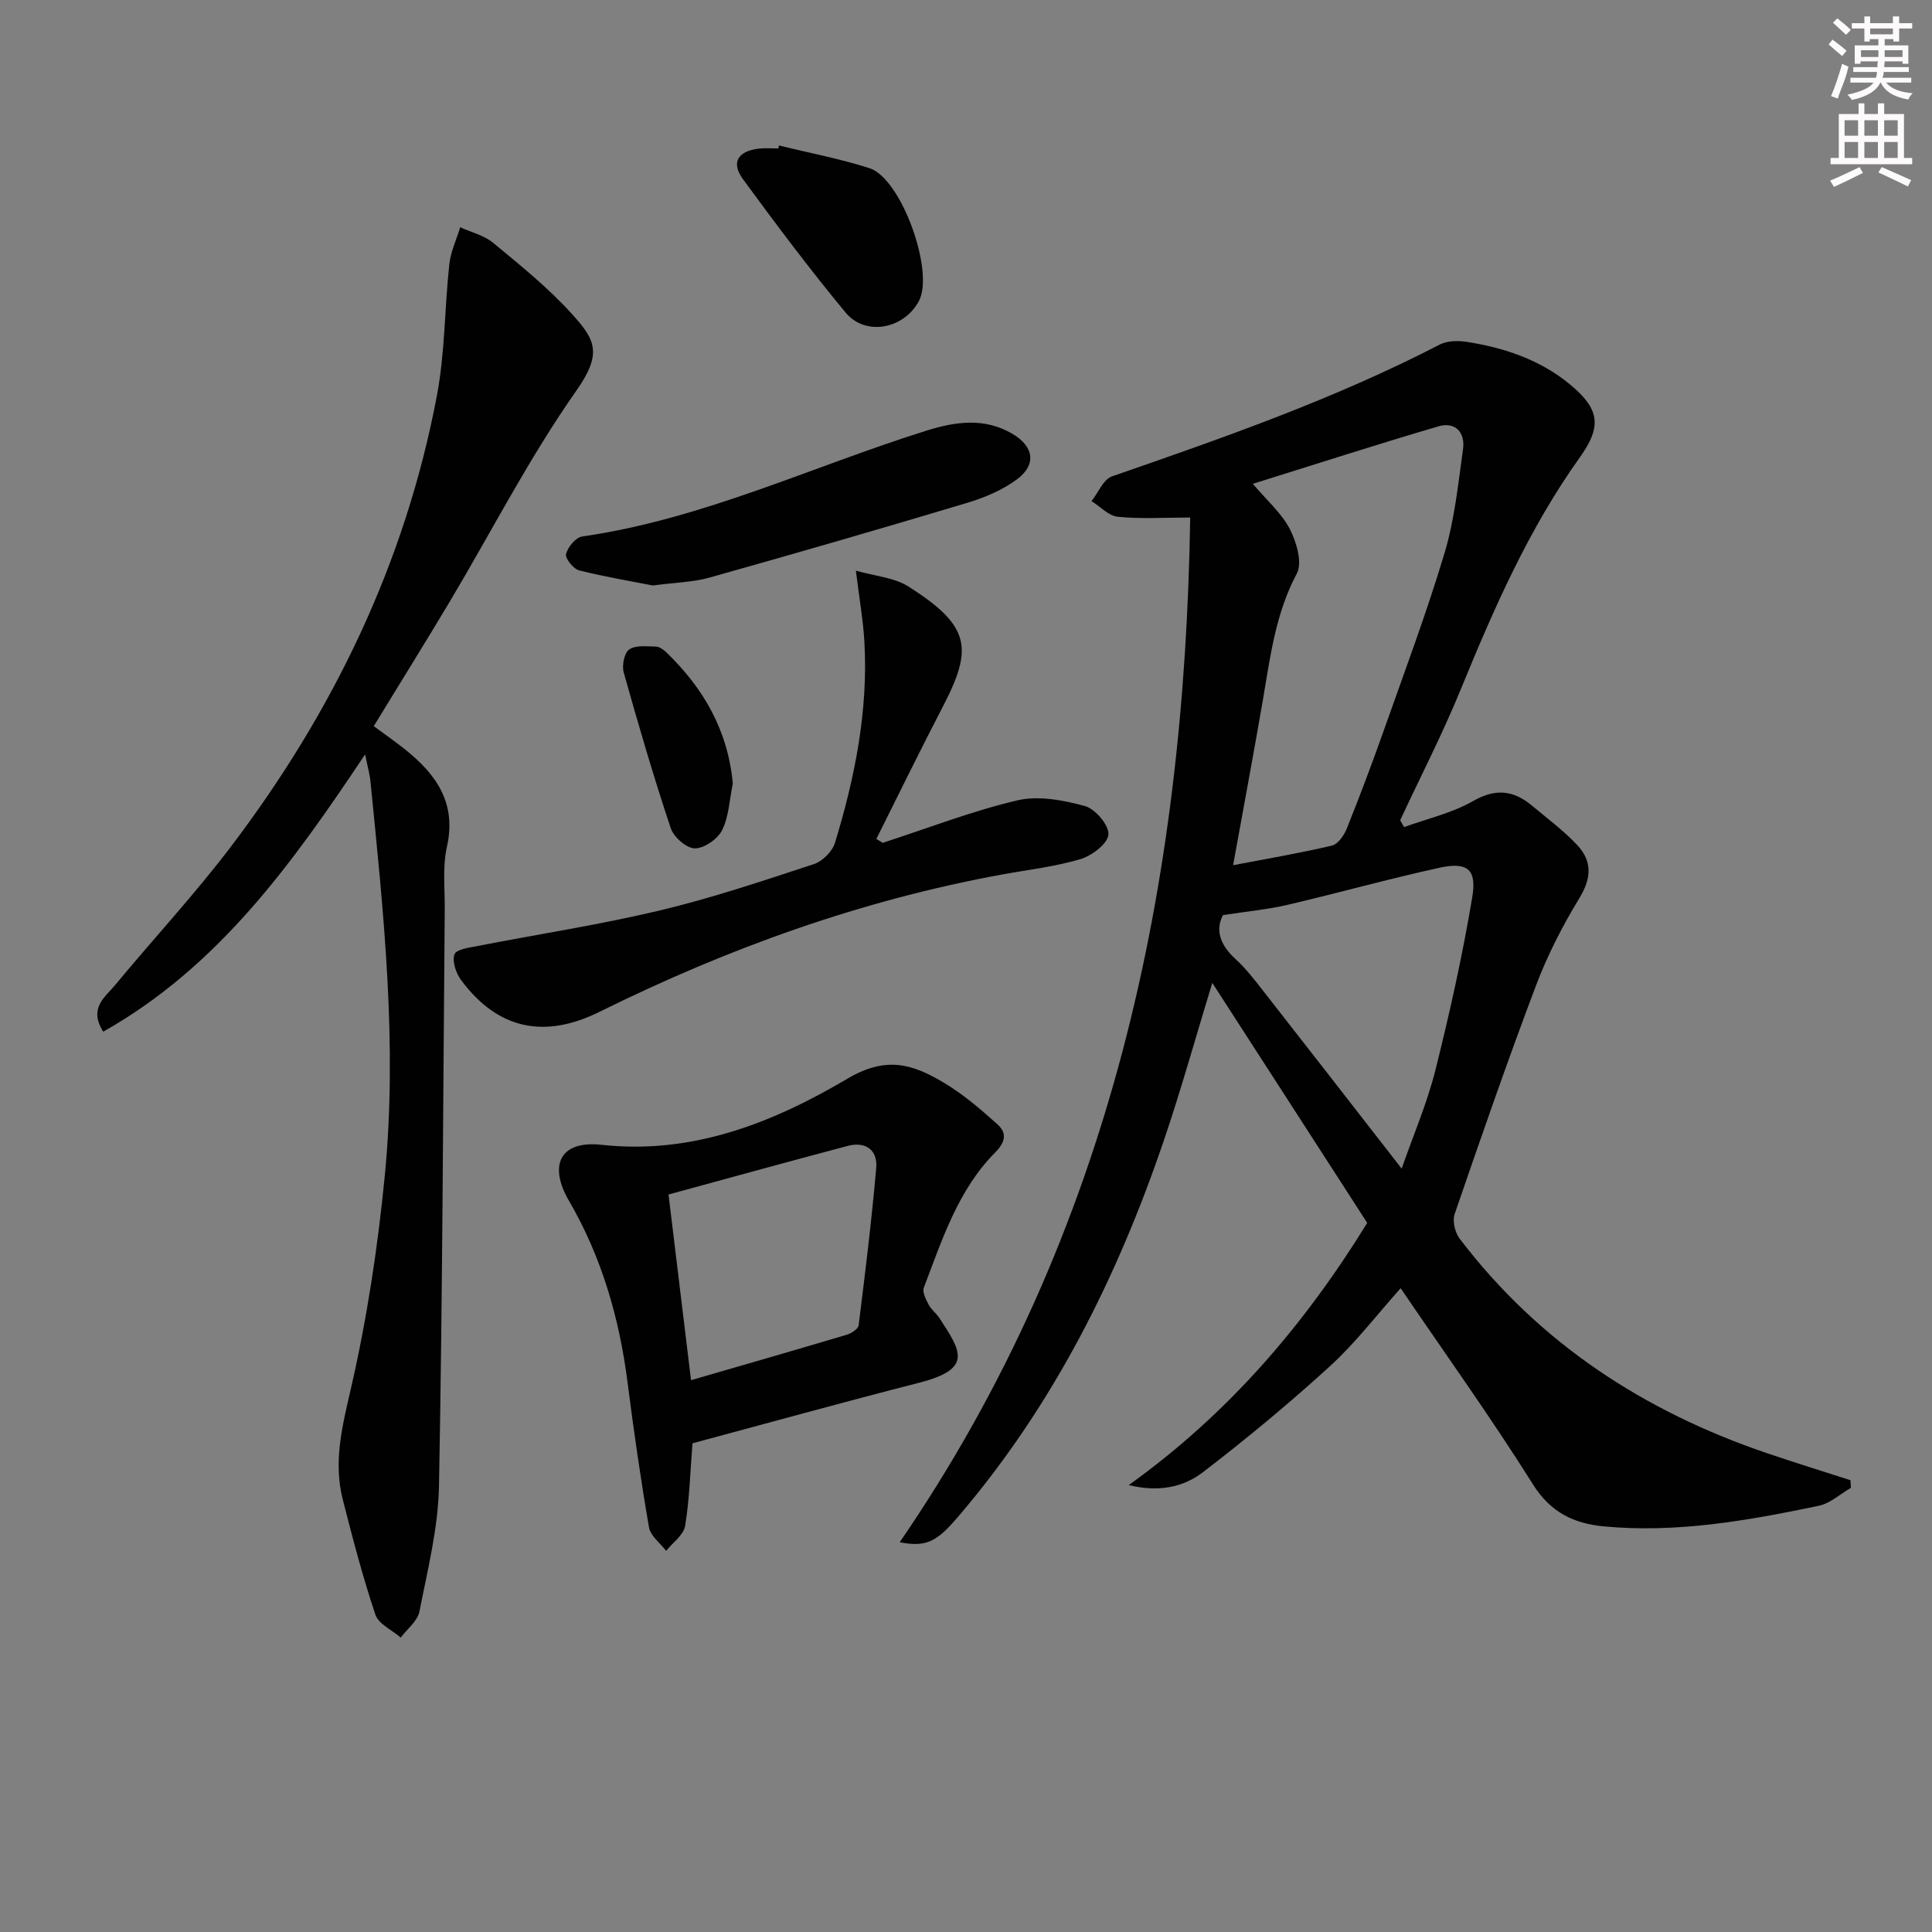 <svg enable-background="new 0 0 400 400" viewBox="0 0 400 400" xmlns="http://www.w3.org/2000/svg"><rect x="0" y="0" width="400" height="400" fill="#808080" stroke="none"/><g fill="#010102"><path d="m246.42 107.15c-5.44 0-10.26.32-15-.16-1.9-.19-3.62-2.11-5.43-3.24 1.39-1.75 2.44-4.5 4.23-5.12 23.07-7.99 46.1-16.03 67.86-27.29 1.58-.82 3.83-.84 5.66-.55 7.81 1.23 15.18 3.71 21.38 8.86 6.01 5 6.58 8.58 2.03 14.95-10.63 14.86-17.87 31.41-24.75 48.21-3.76 9.18-8.32 18.03-12.51 27.02.27.47.54.94.81 1.41 4.79-1.74 9.92-2.89 14.28-5.39 4.7-2.69 8.41-2.23 12.24.98 3.18 2.67 6.56 5.16 9.37 8.18 3.04 3.26 2.94 6.77.45 10.86-3.51 5.76-6.64 11.86-9.02 18.15-5.93 15.67-11.41 31.51-16.86 47.36-.49 1.43.09 3.82 1.06 5.09 16.45 21.61 38.16 35.75 63.66 44.41 5.72 1.94 11.5 3.73 17.24 5.58.03.53.06 1.06.09 1.58-2.22 1.28-4.29 3.23-6.67 3.72-14.66 3.06-29.42 5.69-44.5 4.26-6.15-.59-10.98-2.85-14.64-8.67-8.57-13.65-17.98-26.77-27.41-40.64-4.92 5.5-9.34 11.31-14.64 16.15-8.44 7.7-17.26 15.02-26.33 21.97-4.05 3.11-9.21 4.15-15.32 2.64 20.57-14.75 36.24-33.01 49.37-54.28-10.47-16.22-20.98-32.5-32.08-49.7-3.54 11.61-6.44 22.06-9.92 32.31-9.68 28.58-23 55.21-42.77 78.3-4.37 5.11-6.52 6.26-12.03 5.21 44.02-64.15 58.98-136.32 60.15-212.16zm8.88 71.98c6.96-1.33 13.76-2.48 20.46-4.06 1.25-.29 2.52-2.12 3.08-3.53 2.71-6.76 5.28-13.57 7.7-20.43 4.3-12.17 8.85-24.29 12.55-36.65 2.07-6.91 2.8-14.24 3.81-21.43.49-3.47-1.56-5.79-5.08-4.76-12.76 3.74-25.42 7.84-38.43 11.9 2.93 3.47 5.95 6.08 7.65 9.36 1.39 2.7 2.65 6.98 1.45 9.22-4.43 8.32-5.5 17.29-7.04 26.26-1.93 11.23-4.03 22.41-6.15 34.12zm-2.09 10.33c-1.6 2.98-.68 6.12 2.54 9.05 2.2 2 4.04 4.42 5.88 6.77 9.41 12.01 18.76 24.07 28.57 36.67 2.43-6.99 5.27-13.54 6.98-20.38 2.97-11.85 5.63-23.81 7.64-35.85.97-5.79-1.06-7.32-6.81-6.06-10.51 2.3-20.89 5.21-31.37 7.66-4.04.96-8.23 1.34-13.43 2.14z"/><path d="m77.38 150.34c2.21 1.63 4.39 3.15 6.46 4.8 6.47 5.16 10.73 11.09 8.69 20.17-.93 4.14-.42 8.62-.45 12.95-.35 39.79-.45 79.59-1.19 119.38-.16 8.7-2.36 17.39-4.05 26.01-.39 1.97-2.53 3.6-3.87 5.39-1.81-1.56-4.59-2.79-5.25-4.74-2.62-7.82-4.71-15.83-6.75-23.83-1.99-7.8-.12-15.16 1.67-22.93 3.34-14.5 5.58-29.34 7.03-44.17 2.66-27.26-.26-54.44-2.97-81.56-.16-1.61-.62-3.19-1.11-5.62-15.02 22.5-30.27 43.89-54.22 57.41-3.08-4.88.38-7.14 2.41-9.59 7.95-9.61 16.48-18.78 24.01-28.7 21.19-27.91 36.14-58.84 42.67-93.43 1.68-8.88 1.58-18.09 2.56-27.12.28-2.62 1.48-5.15 2.26-7.71 2.3 1.05 4.96 1.68 6.84 3.24 5.63 4.66 11.39 9.29 16.27 14.69 4.8 5.3 6.42 8.1.96 15.87-9.72 13.82-17.48 29.01-26.15 43.57-5.1 8.55-10.37 17-15.82 25.92z"/><path d="m143.37 298.82c-.47 5.91-.61 11.56-1.52 17.09-.31 1.89-2.56 3.46-3.93 5.18-1.23-1.61-3.24-3.08-3.55-4.85-1.72-9.96-3.16-19.98-4.44-30.01-1.7-13.32-5.36-25.98-12.13-37.62-4.3-7.39-1.84-12.53 6.74-11.59 18.91 2.08 35.57-4.63 50.91-13.69 8.05-4.76 13.47-3 19.74.7 4.09 2.41 7.79 5.56 11.33 8.76 1.86 1.68 1.82 3.5-.48 5.82-7.7 7.75-10.98 18.06-14.77 27.98-.36.93.44 2.46 1.01 3.55.52 1.01 1.55 1.74 2.19 2.71 4.51 6.92 7.06 10.56-4.24 13.45-15.72 4.02-31.36 8.36-46.86 12.52zm-.3-13.07c10.97-3.18 21.63-6.24 32.25-9.41.96-.29 2.36-1.19 2.45-1.94 1.36-10.84 2.69-21.7 3.64-32.58.32-3.71-2.17-5.55-5.87-4.58-12.45 3.29-24.86 6.73-37.13 10.07 1.6 13.18 3.09 25.49 4.66 38.44z"/><path d="m182.76 174.5c9.26-3.01 18.4-6.56 27.85-8.79 4.37-1.03 9.52-.05 14 1.17 2.15.59 5.01 3.96 4.88 5.89-.12 1.87-3.4 4.39-5.76 5.09-5.2 1.56-10.69 2.18-16.06 3.16-29.27 5.32-56.97 15.31-83.55 28.47-11.35 5.61-20.99 3.7-28.61-6.51-1.08-1.45-1.95-3.93-1.42-5.4.39-1.06 3.21-1.41 5-1.76 12.51-2.44 25.13-4.37 37.52-7.32 10.79-2.57 21.35-6.14 31.91-9.6 1.78-.59 3.82-2.63 4.36-4.42 4.13-13.56 6.9-27.39 6.08-41.67-.26-4.43-1.04-8.83-1.76-14.66 3.98 1.14 7.91 1.41 10.84 3.26 12.93 8.18 13.44 12.8 7.19 24.84-4.72 9.08-9.2 18.29-13.79 27.44.44.27.88.54 1.32.81z"/><path d="m135.17 121.22c-4.28-.84-9.83-1.76-15.27-3.13-1.19-.3-2.93-2.5-2.71-3.38.37-1.45 2.01-3.45 3.35-3.64 24.91-3.57 47.54-14.47 71.24-21.9 6.02-1.89 12.03-2.76 17.83.65 4.47 2.63 5.04 6.42.88 9.47-2.99 2.2-6.66 3.74-10.25 4.82-17.76 5.33-35.56 10.48-53.41 15.49-3.32.93-6.89.98-11.66 1.62z"/><path d="m161.29 30.12c6.25 1.54 12.62 2.74 18.73 4.7 6.6 2.12 13.49 21.37 10.23 27.5-3.09 5.8-11.05 7.37-15.19 2.38-7.4-8.93-14.37-18.23-21.23-27.59-2.54-3.47-1.07-5.84 3.33-6.35 1.31-.15 2.65-.02 3.98-.02.06-.2.1-.41.15-.62z"/><path d="m151.72 162.22c-.69 3.33-.8 6.81-2.21 9.65-.91 1.84-3.72 3.79-5.66 3.78-1.73-.02-4.38-2.35-4.99-4.21-3.55-10.64-6.7-21.42-9.73-32.23-.4-1.44.12-4.05 1.15-4.75 1.36-.93 3.63-.63 5.51-.59.72.01 1.56.61 2.13 1.16 7.75 7.44 12.8 16.24 13.8 27.19z"/></g><path d="m378.6 9.2.8-1c.9.7 1.9 1.4 2.9 2.3l-.9 1.1c-1.1-.9-2-1.7-2.8-2.4zm.5 10.7c.9-2.1 1.6-4.3 2.3-6.7.4.2.8.4 1.3.6-.7 3.1-1.5 4.3-2.2 6.6zm.4-15.2.9-.9c1 .8 2 1.6 2.8 2.4l-1 1c-1-.9-1.9-1.8-2.7-2.5zm12.5-1.3h1.2v1.4h2.7v1.1h-2.7v2.7h-1.2v-.5h-1.8v1.3h4.9v3.8h-1.2v-.5h-3.7c0 .4-.1.9-.1 1.2h5.1v1h-5.2c0 .5-.1.9-.3 1.2h6v1h-5.2c1.1 1.3 2.9 2 5.5 2.2-.4.4-.7.8-.9 1.3-2.9-.5-4.8-1.6-5.7-3.5h-.1c-.8 1.7-2.7 2.9-5.9 3.6-.2-.4-.6-.8-.9-1.1 2.8-.6 4.6-1.4 5.4-2.5h-4.8v-1h5.3c.1-.3.2-.7.2-1.2h-4.9v-1h5c0-.4 0-.8.1-1.2h-3.6v.5h-1.2v-3.8h4.9v-1.3h-1.8v.5h-1.1v-2.7h-2.6v-1.1h2.6v-1.4h1.2v1.4h4.7v-1.4zm-6.7 8.4h3.6c0-.4 0-.9 0-1.4h-3.6zm1.9-4.7h4.7v-1.2h-4.7zm6.7 3.3h-3.7v1.4h3.7z" fill="#fcfafa"/><path d="m384.7 21.4h1.3v2.2h2.8v-2.2h1.3v2.2h4.1v9.1h1.7v1.3h-16.9v-1.3h1.7v-9.1h4.1v-2.2zm.3 13.2.7 1.2c-1.8.9-3.8 1.9-6 2.9-.2-.4-.5-.8-.8-1.3 2.4-1 4.4-2 6.1-2.8zm-3.1-6.5h2.8v-3.2h-2.8zm0 4.6h2.8v-3.3h-2.8v3.2zm4.1-4.6h2.8v-3.2h-2.8zm0 4.6h2.8v-3.3h-2.8zm3.6 1.9c2.1.9 4.1 1.8 6.1 2.7l-.7 1.3c-2.2-1.1-4.2-2-6.1-2.9zm3.3-9.7h-2.8v3.2h2.8zm-2.8 7.8h2.8v-3.3h-2.8z" fill="#fcfafa"/></svg>